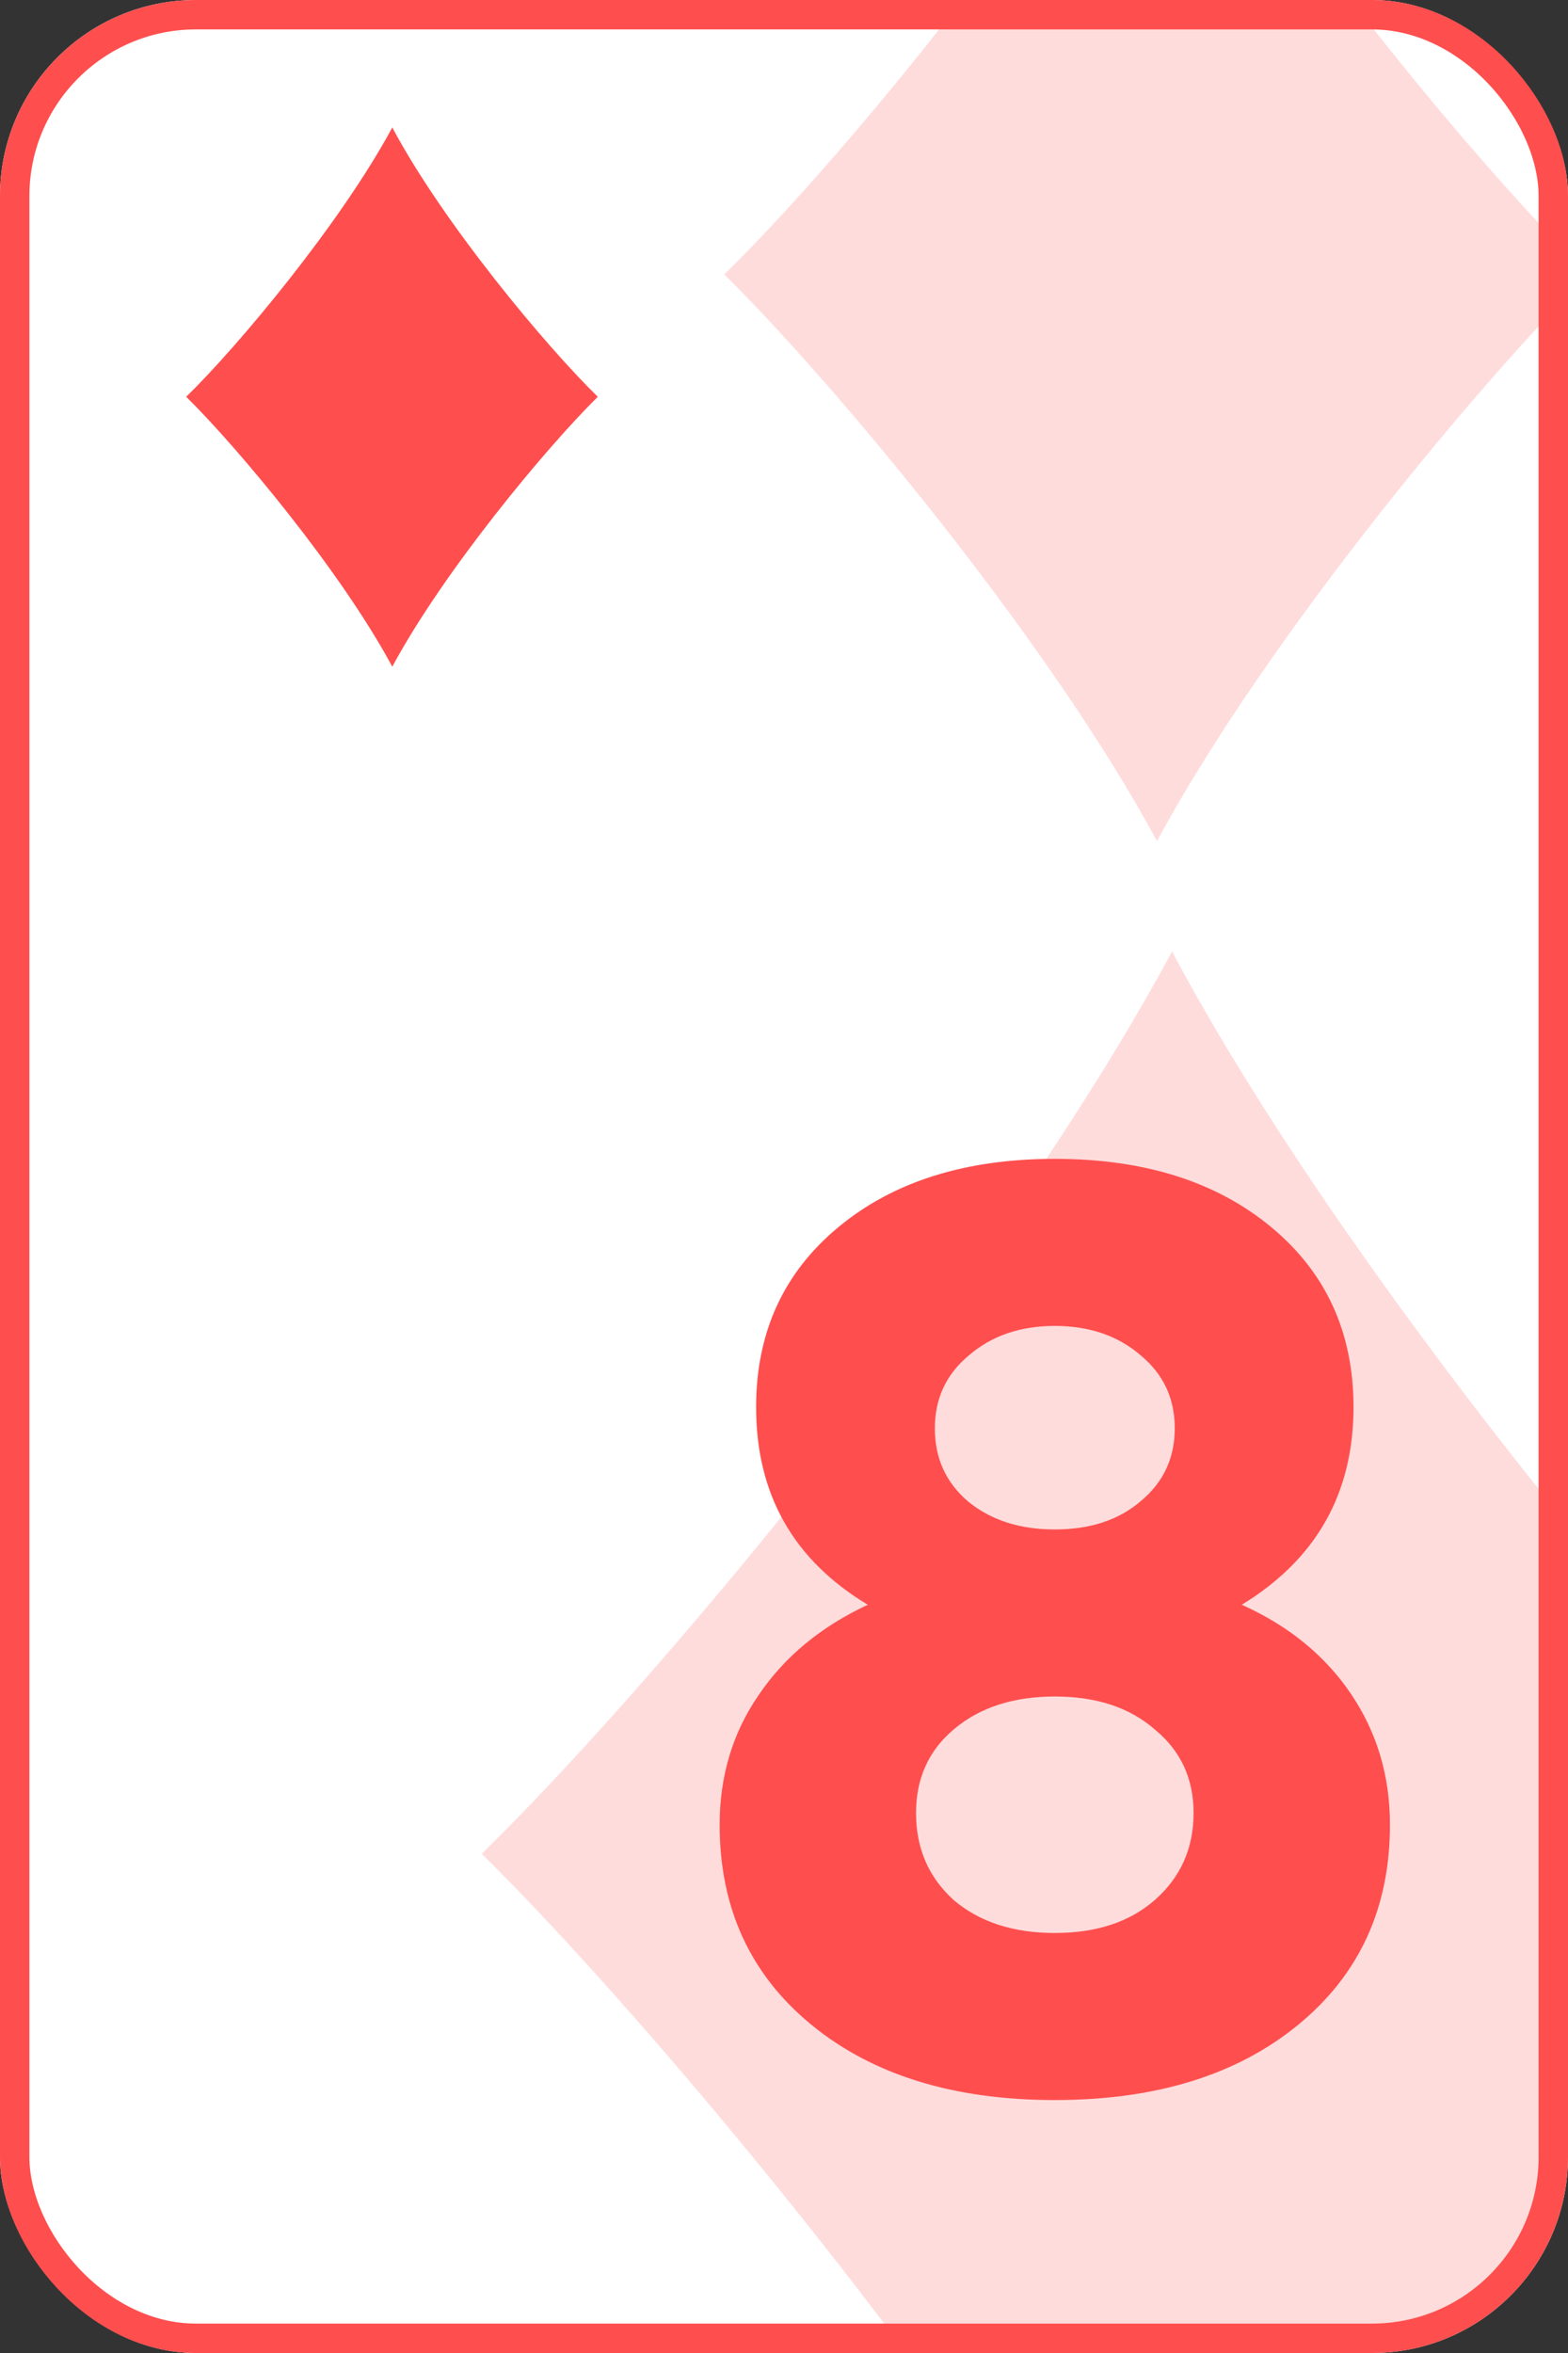 <svg width="160" height="240" viewBox="0 0 160 240" fill="none" xmlns="http://www.w3.org/2000/svg">
<rect x="0" y="0" width="160" height="240" fill="#333333" stroke="none"/>
<g clip-path="url(#clip0_526_2513)">
<rect width="160" height="240" rx="20" fill="white"/>
<g opacity="0.2">
<path d="M49.15 189.077C66.616 172.078 101.937 129.875 119.597 97.05C137.063 129.875 172.384 172.078 189.85 189.077C172.384 206.271 137.257 248.475 119.597 281.3C101.937 248.475 66.616 206.271 49.15 189.077Z" fill="#FF4E4E"/>
</g>
<g opacity="0.2">
<path d="M73.9 27.989C84.849 17.333 106.99 -9.123 118.061 -29.7C129.01 -9.123 151.151 17.333 162.1 27.989C151.151 38.767 129.131 65.223 118.061 85.8C106.99 65.223 84.849 38.767 73.9 27.989Z" fill="#FF4E4E"/>
</g>
<path d="M19 40.471C24.214 35.397 34.757 22.799 40.029 13C45.243 22.799 55.786 35.397 61 40.471C55.786 45.603 45.301 58.202 40.029 68C34.757 58.202 24.214 45.603 19 40.471Z" fill="#FF4E4E"/>
<path d="M141.833 186.12C141.833 194.6 138.713 201.4 132.473 206.52C126.233 211.64 117.953 214.2 107.633 214.2C97.313 214.2 89.033 211.64 82.793 206.52C76.553 201.4 73.433 194.6 73.433 186.12C73.433 181.16 74.753 176.76 77.393 172.92C80.033 169 83.753 165.92 88.553 163.68C80.953 159.12 77.153 152.4 77.153 143.52C77.153 135.92 79.953 129.8 85.553 125.16C91.153 120.52 98.513 118.2 107.633 118.2C116.753 118.2 124.113 120.52 129.713 125.16C135.313 129.8 138.113 135.92 138.113 143.52C138.113 152.32 134.313 159.04 126.713 163.68C131.513 165.84 135.233 168.88 137.873 172.8C140.513 176.72 141.833 181.16 141.833 186.12ZM116.393 138.24C114.073 136.24 111.153 135.24 107.633 135.24C104.113 135.24 101.193 136.24 98.873 138.24C96.553 140.16 95.393 142.64 95.393 145.68C95.393 148.72 96.513 151.2 98.753 153.12C101.073 155.04 104.033 156 107.633 156C111.233 156 114.153 155.04 116.393 153.12C118.713 151.2 119.873 148.72 119.873 145.68C119.873 142.64 118.713 140.16 116.393 138.24ZM117.833 176.4C115.273 174.16 111.873 173.04 107.633 173.04C103.393 173.04 99.953 174.16 97.313 176.4C94.753 178.56 93.473 181.4 93.473 184.92C93.473 188.52 94.753 191.48 97.313 193.8C99.953 196.04 103.393 197.16 107.633 197.16C111.873 197.16 115.273 196.04 117.833 193.8C120.473 191.48 121.793 188.52 121.793 184.92C121.793 181.4 120.473 178.56 117.833 176.4Z" fill="#FF4E4E"/>
</g>
<rect x="1.5" y="1.5" width="157" height="237" rx="18.5" stroke="#FF4E4E" stroke-width="3"/>
<defs>
<clipPath id="clip0_526_2513">
<rect width="160" height="240" rx="20" fill="white"/>
</clipPath>
</defs>
</svg>
